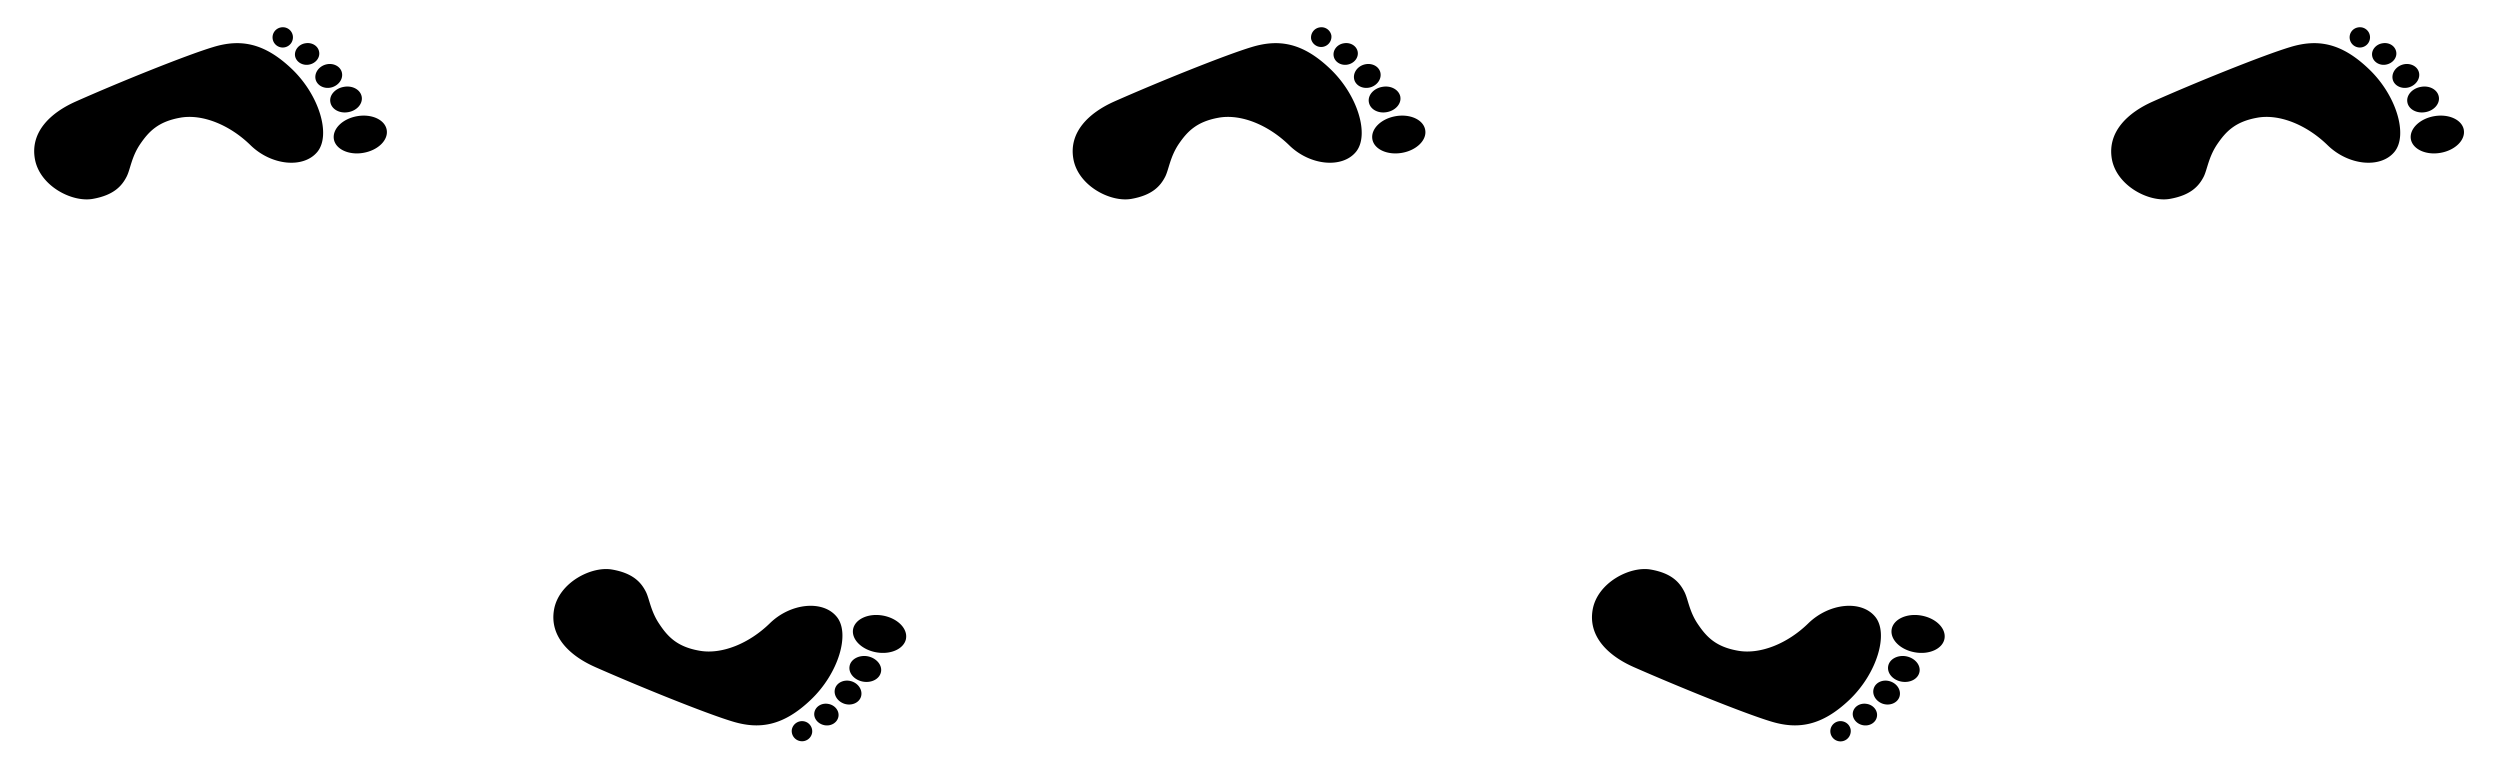 <svg xmlns="http://www.w3.org/2000/svg" width="95.931" height="30.075" viewBox="0 0 71.948 22.556" version="1.2"><path style="stroke:none;fill-rule:nonzero;fill:#000;fill-opacity:1" d="M2.18 2.922c-.73.324-1.313.879-1.176 1.652.137.774 1.066 1.258 1.668 1.149.601-.106.836-.371.973-.641.105-.203.136-.559.386-.93.25-.367.52-.652 1.157-.765.636-.114 1.425.207 2.023.793.601.586 1.523.675 1.922.191.398-.484.055-1.637-.738-2.39-.797-.758-1.485-.864-2.262-.626-.781.235-2.715 1.016-3.953 1.567Zm8.949.816c-.05-.293-.434-.468-.852-.394-.422.074-.718.37-.668.664.051.289.434.465.852.39.422-.074.719-.37.668-.66Zm-.719-.953c-.035-.203-.265-.332-.515-.285-.25.043-.426.242-.387.441.035.204.265.332.515.286.25-.043.422-.243.387-.442Zm-.578-.723c-.059-.175-.273-.265-.477-.199-.203.067-.324.266-.265.446.062.175.273.265.476.199.207-.07.325-.266.266-.446Zm-.648-.57c-.028-.172-.207-.281-.399-.246-.191.031-.32.2-.293.367.031.168.211.282.403.246.19-.035.32-.199.289-.367Zm-.758-.469a.29.29 0 0 0-.34-.234.291.291 0 0 0-.238.336.293.293 0 0 0 .578-.102Zm8.699 18.172c-.73-.324-1.316-.879-1.18-1.652.137-.773 1.07-1.258 1.672-1.152.602.105.836.37.973.644.101.203.137.559.387.926.246.371.52.656 1.156.766.637.113 1.422-.204 2.023-.79.598-.585 1.524-.675 1.922-.19.399.48.055 1.632-.742 2.39-.793.758-1.48.863-2.258.625-.781-.235-2.715-1.02-3.953-1.567Zm8.95-.816c-.052.289-.434.469-.856.394-.418-.074-.719-.37-.668-.664.054-.289.433-.468.855-.394.418.074.719.37.668.664Zm-.72.953c-.035.203-.265.328-.515.285-.25-.043-.426-.242-.39-.445.034-.2.269-.328.519-.285.246.047.422.246.386.445Zm-.578.723c-.058.175-.273.265-.476.199-.207-.07-.324-.266-.266-.445.059-.176.274-.266.477-.2.203.067.324.266.265.446Zm-.648.57c-.031.168-.207.281-.399.246-.19-.035-.324-.2-.293-.367.032-.172.211-.281.399-.246.191.031.324.199.293.367Zm-.758.469a.293.293 0 0 1-.34.234.294.294 0 0 1-.242-.336.3.3 0 0 1 .344-.234c.16.027.265.18.238.336Zm8.695-18.172c-.726.324-1.312.879-1.175 1.652.136.774 1.07 1.258 1.672 1.149.601-.106.835-.371.972-.641.102-.203.137-.559.383-.93.25-.367.52-.652 1.156-.765.64-.114 1.426.207 2.028.793.597.586 1.523.675 1.921.191.399-.484.051-1.637-.742-2.39-.793-.758-1.48-.864-2.261-.626-.778.235-2.711 1.016-3.954 1.567Zm8.95.816c-.051-.293-.434-.468-.852-.394-.422.074-.719.37-.668.664.05.289.434.465.856.39.418-.074.718-.37.664-.66Zm-.715-.953c-.04-.203-.27-.332-.52-.285-.25.043-.422.242-.386.441.035.204.265.332.515.286.25-.043.426-.243.39-.442Zm-.582-.723c-.059-.175-.27-.265-.477-.199-.203.067-.32.266-.262.446.06.175.27.265.477.199.203-.07.32-.266.262-.446Zm-.645-.57c-.031-.172-.21-.281-.402-.246-.192.031-.32.2-.29.367.028.168.208.282.4.246.19-.035.32-.199.292-.367Zm-.758-.469a.29.29 0 0 0-.34-.234.294.294 0 0 0-.242.336.296.296 0 0 0 .582-.102Zm8.696 18.172c-.73-.324-1.313-.879-1.176-1.652.137-.773 1.07-1.258 1.672-1.152.601.105.832.37.969.644.105.203.136.559.386.926.25.371.52.656 1.157.766.636.113 1.425-.204 2.023-.79.602-.585 1.523-.675 1.922-.19.398.48.055 1.632-.738 2.39-.797.758-1.485.863-2.262.625-.778-.235-2.711-1.02-3.953-1.567Zm8.949-.816c-.05.289-.434.469-.852.394-.422-.074-.718-.37-.668-.664.051-.289.434-.468.852-.394.422.074.719.37.668.664Zm-.719.953c-.035.203-.265.328-.515.285-.25-.043-.422-.242-.387-.445.035-.2.265-.328.515-.285.25.047.422.246.387.445Zm-.578.723c-.059.175-.273.265-.477.199-.203-.07-.32-.266-.261-.445.058-.176.27-.266.472-.2.207.067.325.266.266.446Zm-.648.57c-.028.168-.207.281-.399.246-.191-.035-.32-.2-.293-.367.031-.172.211-.281.403-.246.191.031.32.199.289.367Zm-.758.469a.293.293 0 0 1-.578-.102.293.293 0 0 1 .34-.234c.16.027.27.18.238.336Zm8.699-18.172c-.73.324-1.312.879-1.18 1.652.137.774 1.07 1.258 1.672 1.149.602-.106.836-.371.973-.641.101-.203.137-.559.387-.93.25-.367.52-.652 1.156-.765.637-.114 1.422.207 2.023.793.602.586 1.524.675 1.922.191.399-.484.055-1.637-.742-2.39-.793-.758-1.48-.864-2.258-.626-.781.235-2.715 1.016-3.953 1.567Zm8.95.816c-.052-.293-.434-.468-.856-.394-.418.074-.719.37-.668.664.055.289.437.465.855.39.422-.074.719-.37.668-.66Zm-.72-.953c-.035-.203-.265-.332-.515-.285-.25.043-.426.242-.39.441.034.204.269.332.519.286.25-.043.422-.243.386-.442Zm-.578-.723c-.058-.175-.273-.265-.476-.199-.203.067-.324.266-.266.446.059.175.274.265.477.199.203-.07.324-.266.265-.446Zm-.648-.57c-.031-.172-.207-.281-.398-.246-.192.031-.325.2-.293.367.03.168.21.282.398.246.191-.035.324-.199.293-.367Zm-.758-.469a.29.29 0 0 0-.34-.234.288.288 0 0 0-.238.336.293.293 0 0 0 .578-.102Zm0 0"/></svg>